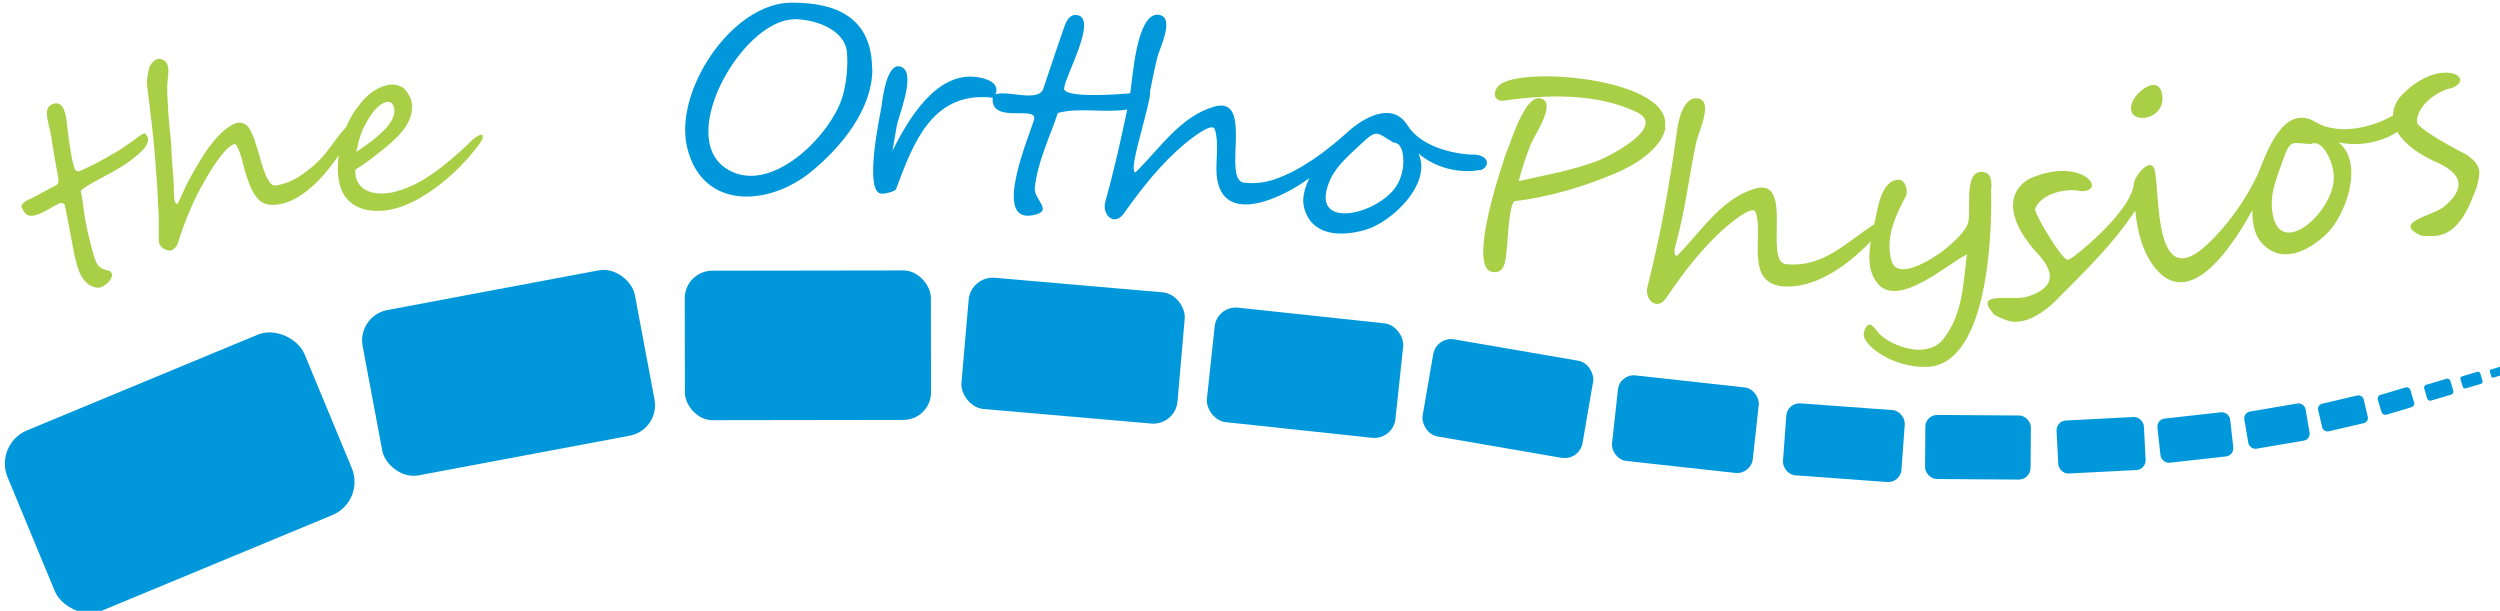 <?xml version="1.0" encoding="UTF-8" standalone="no"?>
<svg
   xmlns:dc="http://purl.org/dc/elements/1.1/"
   xmlns:cc="http://creativecommons.org/ns#"
   xmlns:rdf="http://www.w3.org/1999/02/22-rdf-syntax-ns#"
   xmlns:svg="http://www.w3.org/2000/svg"
   xmlns="http://www.w3.org/2000/svg"
   xmlns:sodipodi="http://sodipodi.sourceforge.net/DTD/sodipodi-0.dtd"
   xmlns:inkscape="http://www.inkscape.org/namespaces/inkscape"
   style="clip-rule:evenodd;fill-rule:evenodd;image-rendering:optimizeQuality;shape-rendering:geometricPrecision;text-rendering:geometricPrecision"
   width="45.213in"
   height="11.047in"
   viewBox="0 0 32640.587 2669.934"
   preserveAspectRatio="xMidYMid slice"
   id="svg4234"
   version="1.1"
   inkscape:version="0.91 r13725"
   sodipodi:docname="logo.svg">
  <sodipodi:namedview
     pagecolor="#ffffff"
     bordercolor="#666666"
     borderopacity="1"
     objecttolerance="10"
     gridtolerance="10"
     guidetolerance="10"
     inkscape:pageopacity="0"
     inkscape:pageshadow="2"
     inkscape:window-width="1680"
     inkscape:window-height="1026"
     id="namedview4290"
     showgrid="false"
     fit-margin-top="0"
     fit-margin-left="0"
     fit-margin-right="0"
     fit-margin-bottom="0"
     inkscape:zoom="0.30522351"
     inkscape:cx="2034.5746"
     inkscape:cy="433.85414"
     inkscape:window-x="0"
     inkscape:window-y="24"
     inkscape:window-maximized="1"
     inkscape:current-layer="svg4234" />
  <defs
     id="defs4236">
    <style
       type="text/css"
       id="style4238">
   
    .fil1 {fill:#0098DA}
    .fil0 {fill:#A8CF45}
   
  </style>
  </defs>
  <g
     id="Layer_x0020_1"
     transform="translate(8534.562,-3560.36)"
     inkscape:export-xdpi="90"
     inkscape:export-ydpi="90">
    <path
       class="fil0"
       d="m 2965,4153 c 5,12 6,22 2,30 -4,9 -8,17 -14,26 -8,9 -18,18 -29,28 -11,9 -23,18 -34,27 -12,9 -24,17 -37,25 -13,8 -25,15 -36,21 -13,7 -26,14 -40,22 -14,8 -28,15 -41,22 -13,7 -25,15 -36,21 -11,7 -19,13 -25,19 6,31 11,61 14,90 4,29 9,57 15,85 1,6 4,16 7,29 3,13 6,26 10,40 4,14 7,27 11,39 4,12 6,21 9,26 6,13 12,21 19,26 7,5 14,8 20,10 6,2 13,4 18,5 6,2 10,6 13,13 2,4 2,10 -1,15 -2,6 -6,12 -10,17 -5,6 -10,11 -16,15 -6,5 -12,8 -16,10 -9,4 -18,5 -28,3 -9,-2 -18,-6 -27,-11 -9,-6 -16,-13 -24,-22 -7,-9 -13,-19 -18,-30 -6,-14 -12,-30 -16,-48 -5,-18 -9,-36 -12,-54 -4,-19 -7,-38 -11,-58 -4,-20 -7,-39 -11,-59 -2,-8 -3,-17 -5,-25 -2,-9 -3,-17 -5,-25 -2,-8 -3,-14 -4,-19 -1,-5 -2,-8 -2,-9 -2,-5 -6,-8 -10,-9 -5,-1 -10,-1 -15,2 -4,2 -9,4 -16,8 -7,4 -15,8 -23,13 -8,5 -16,9 -23,13 -7,4 -13,7 -16,8 -11,5 -21,8 -30,10 -8,2 -16,2 -22,1 -7,-2 -12,-5 -18,-11 -5,-6 -10,-14 -15,-25 -2,-4 -1,-9 2,-13 3,-4 7,-8 12,-12 5,-4 11,-7 18,-10 6,-3 12,-6 17,-8 4,-2 11,-5 19,-10 9,-5 18,-10 28,-15 10,-5 19,-11 28,-15 9,-5 15,-8 19,-10 2,-1 4,-2 6,-3 2,-1 5,-3 7,-6 2,-3 4,-6 4,-10 1,-4 1,-10 0,-16 -2,-11 -4,-23 -7,-38 -3,-14 -5,-29 -8,-44 -3,-15 -5,-29 -7,-43 -2,-14 -4,-26 -6,-36 -1,-10 -3,-21 -5,-31 -2,-11 -5,-22 -7,-32 -3,-11 -5,-21 -7,-31 -2,-10 -3,-20 -3,-29 0,-19 7,-32 23,-39 23,-10 40,-2 51,23 7,16 11,36 13,59 6,54 12,98 18,132 6,34 12,56 16,67 5,12 13,15 25,10 14,-6 27,-12 39,-18 12,-6 24,-12 36,-18 12,-7 25,-14 38,-21 13,-8 28,-16 45,-26 12,-7 23,-14 33,-21 10,-7 20,-14 29,-20 9,-6 17,-12 23,-17 7,-5 12,-9 17,-12 3,-2 6,-4 9,-6 3,-2 6,-3 8,-4 3,-1 5,0 7,1 2,1 5,4 7,9 z m 1468,5 c 0,5 -4,14 -12,27 -18,25 -39,50 -61,75 -23,25 -47,49 -72,71 -25,22 -51,43 -79,62 -27,19 -55,36 -82,49 -28,14 -55,24 -82,31 -27,7 -53,10 -79,9 -54,-1 -96,-18 -126,-51 -29,-32 -43,-81 -41,-145 0,-16 2,-31 3,-47 -4,6 -7,11 -10,15 -16,23 -34,46 -52,67 -19,22 -39,42 -60,60 -21,18 -43,34 -67,47 -23,13 -48,22 -74,26 -20,3 -38,2 -54,-2 -17,-5 -31,-15 -42,-30 -11,-15 -21,-32 -29,-52 -8,-20 -15,-41 -22,-64 -1,-4 -2,-9 -4,-16 -2,-7 -4,-15 -6,-24 -2,-9 -5,-18 -8,-27 -3,-9 -6,-18 -9,-25 -3,-7 -6,-13 -9,-18 -3,-5 -6,-7 -9,-6 -10,2 -23,11 -39,28 -16,17 -32,38 -50,65 -18,26 -35,56 -53,88 -18,32 -34,65 -48,98 -13,28 -24,56 -34,84 -10,28 -18,52 -25,73 -4,10 -9,17 -15,21 -6,5 -10,7 -12,8 -5,1 -11,1 -17,-1 -6,-1 -11,-4 -17,-7 -5,-3 -10,-7 -13,-12 -4,-5 -6,-10 -7,-15 -1,-4 -1,-12 -1,-22 0,-10 0,-22 0,-34 0,-13 0,-26 0,-39 0,-14 0,-26 -1,-38 -1,-23 -3,-47 -4,-74 -1,-27 -3,-54 -5,-82 -2,-27 -4,-54 -6,-80 -2,-26 -4,-50 -6,-71 -1,-7 -2,-16 -3,-27 -1,-11 -3,-23 -4,-37 -2,-13 -3,-28 -5,-42 -2,-15 -4,-29 -5,-43 -2,-14 -3,-27 -5,-40 -2,-12 -3,-23 -4,-31 -1,-10 -2,-18 -3,-26 0,-8 -1,-16 0,-24 0,-8 1,-16 3,-25 1,-8 4,-18 6,-28 1,-3 2,-7 5,-11 2,-4 5,-8 9,-12 3,-4 7,-7 11,-10 4,-3 9,-5 13,-6 10,-2 19,1 28,7 9,6 15,16 17,30 1,4 1,10 1,18 0,8 -1,15 -2,24 -1,8 -1,16 -2,24 -1,8 -1,13 -1,17 0,14 0,30 1,49 1,18 2,37 3,55 1,19 3,37 4,55 2,18 3,34 5,49 2,16 3,31 4,46 1,14 2,29 2,43 1,14 2,28 3,43 1,14 2,30 4,47 2,25 3,48 3,67 0,20 1,36 4,49 0,2 2,4 4,7 3,2 5,3 7,3 l 2,0 c 2,-4 5,-10 9,-19 3,-8 7,-17 12,-27 5,-10 9,-20 14,-30 5,-11 10,-21 15,-30 5,-9 11,-19 17,-30 6,-11 12,-22 19,-33 7,-11 13,-22 20,-33 7,-11 14,-22 20,-31 9,-12 18,-25 29,-38 11,-13 22,-26 35,-38 12,-12 25,-22 38,-30 13,-9 26,-14 39,-16 2,0 6,0 10,1 4,1 8,2 12,4 4,2 9,4 12,7 4,3 7,7 10,11 10,17 18,34 24,52 6,18 12,36 18,56 5,17 10,34 15,52 5,18 11,34 17,48 6,14 13,25 20,34 7,8 16,12 25,10 41,-7 79,-23 114,-48 18,-13 34,-26 48,-37 13,-12 25,-23 36,-35 11,-12 22,-25 32,-39 10,-14 23,-30 36,-48 18,-24 32,-39 40,-48 18,-44 45,-86 82,-126 8,-8 16,-16 26,-23 9,-7 20,-14 30,-19 10,-5 21,-10 32,-13 11,-3 22,-5 34,-5 3,0 6,1 11,1 5,1 10,2 15,4 6,2 11,4 16,7 5,3 9,6 12,10 9,11 16,23 22,34 5,12 8,25 8,39 0,16 -2,31 -7,46 -5,15 -12,30 -23,46 -10,15 -24,31 -41,48 -17,16 -37,34 -61,53 -15,12 -32,25 -50,39 -18,14 -40,29 -66,45 -1,33 8,58 28,76 20,18 46,27 81,28 19,1 39,-2 59,-6 20,-5 39,-11 59,-19 19,-8 38,-17 56,-27 18,-10 35,-21 51,-32 29,-20 56,-41 80,-61 24,-20 48,-42 72,-64 l 28,-27 c 17,-14 29,-21 37,-21 4,0 6,3 6,10 z m -387,-112 c 0,-5 -1,-10 -2,-15 -1,-5 -3,-9 -5,-13 -2,-4 -5,-7 -8,-9 -3,-2 -7,-3 -11,-4 -18,1 -36,11 -55,31 -19,20 -36,48 -53,82 -4,7 -8,16 -11,25 -3,9 -6,19 -9,28 -3,10 -5,19 -7,29 -2,9 -4,18 -6,25 18,-13 35,-25 50,-35 15,-11 29,-22 43,-34 8,-7 17,-15 26,-24 9,-8 17,-17 24,-27 7,-9 13,-19 17,-29 4,-10 7,-20 7,-31 z"
       id="path4241"
       inkscape:connector-curvature="0"
       style="fill:#a8cf45" />
    <path
       class="fil0"
       d="m 9602,4118 c -18,96 -140,166 -215,198 -143,61 -292,105 -446,124 -25,22 -29,187 -34,219 -5,39 -6,100 -63,90 -99,-18 19,-393 47,-475 7,-33 28,-73 35,-99 18,-46 70,-196 127,-185 79,15 -25,162 -41,203 -20,52 -38,105 -52,159 115,-26 231,-46 341,-87 59,-22 308,-151 176,-214 -173,-84 -395,-78 -578,-51 -51,9 -56,-44 -19,-71 110,-81 759,-22 719,189 z"
       id="path4243"
       inkscape:connector-curvature="0"
       style="fill:#a8cf45" />
    <path
       class="fil0"
       d="m 11025,4382 c 6,225 -19,776 -282,782 -88,2 -183,-31 -247,-92 -24,-27 -36,-42 -21,-76 22,-45 48,13 68,30 69,58 211,100 275,14 83,-106 86,-242 101,-368 -90,46 -308,243 -395,121 -38,-52 -34,-117 -25,-178 -95,100 -241,209 -384,197 -168,-16 -83,-221 -119,-324 -12,-37 -115,53 -128,63 -107,93 -187,200 -266,316 -42,53 -92,0 -79,-53 58,-227 98,-455 130,-687 5,-41 28,-143 87,-137 76,7 5,150 -3,189 -31,144 -48,292 -86,434 -2,10 -22,64 1,66 103,-103 190,-247 337,-293 180,-58 39,320 140,329 164,16 261,-95 385,-174 15,-60 27,-193 107,-195 30,-1 43,51 31,73 -46,86 -92,184 -61,285 35,112 315,-89 334,-172 14,-45 -20,-218 55,-220 44,-1 46,31 47,67 z"
       id="path4245"
       inkscape:connector-curvature="0"
       style="fill:#a8cf45" />
    <path
       class="fil0"
       d="m 11772,3970 c 25,125 -176,143 -128,33 18,-43 111,-117 128,-33 z"
       id="path4247"
       inkscape:connector-curvature="0"
       style="fill:#a8cf45" />
    <path
       class="fil0"
       d="m 12844,4098 0,-1 c -66,80 -204,109 -301,85 115,90 33,321 -54,403 -81,76 -197,133 -283,35 -33,-37 -39,-94 -39,-141 -62,112 -238,410 -393,285 -80,-66 -109,-185 -119,-284 -94,146 -225,271 -347,394 -49,49 -132,109 -207,89 -13,-4 -67,-25 -68,-34 -86,-99 88,-52 150,-72 79,-25 147,-72 54,-179 -139,-146 -151,-272 -47,-335 228,-104 349,54 228,53 -65,-17 -181,13 -201,80 4,31 120,223 143,220 5,-1 14,-5 26,-14 78,-59 254,-217 263,-318 3,-36 78,-126 92,-57 22,111 -2,519 213,336 97,-85 182,-205 237,-321 34,-82 108,-315 253,-228 106,64 277,20 375,-53 12,13 24,25 37,36 -4,7 -8,15 -11,22 z m -331,178 c -9,-32 -46,-108 -90,-86 -80,-4 -89,-23 -119,61 -22,64 -55,137 -52,206 11,262 272,36 271,-120 -1,-20 -3,-42 -10,-61 z"
       id="path4249"
       inkscape:connector-curvature="0"
       style="fill:#a8cf45" />
    <path
       class="fil0"
       d="m 13147,4381 c -32,81 -74,196 -173,210 -13,2 -72,3 -76,-4 -118,-57 60,-83 109,-125 63,-54 107,-124 -21,-186 -185,-79 -247,-190 -176,-289 168,-185 342,-89 230,-42 -66,10 -161,84 -153,153 20,35 169,115 219,140 71,52 55,81 41,143 z"
       id="path4251"
       inkscape:connector-curvature="0"
       style="fill:#a8cf45" />
    <path
       class="fil1"
       d="m 6135,3861 c 1,178 -139,346 -270,452 -183,148 -469,166 -538,-102 -65,-246 192,-638 454,-639 197,-1 352,65 353,290 z m 2658,442 c -92,18 -200,-10 -271,-72 61,133 -117,301 -232,334 -106,31 -236,28 -268,-98 -11,-43 5,-89 23,-128 -109,82 -383,218 -405,-13 -5,-59 11,-144 -8,-200 -12,-37 -116,51 -129,61 -108,90 -191,197 -272,311 -43,52 -92,-2 -78,-54 37,-134 68,-269 96,-405 -98,16 -210,-10 -303,15 -35,104 -90,217 -101,328 -5,53 90,103 -14,120 -172,27 -8,-352 10,-416 22,-71 -191,22 -180,-99 -4,1 -9,0 -13,-1 -254,-21 -336,204 -409,400 -4,12 -50,22 -62,21 -82,1 -9,-340 -3,-376 5,-31 23,-213 92,-176 59,33 -16,209 -25,259 -6,35 -12,70 -18,105 71,-141 194,-350 374,-321 39,6 97,26 76,75 52,-20 186,36 209,-24 30,-90 60,-180 91,-269 9,-25 23,-58 55,-54 96,10 -50,266 -55,320 -5,46 251,26 289,22 10,-54 26,-354 124,-343 76,9 2,150 -6,189 -12,49 -22,99 -32,149 8,7 -31,144 -35,163 -6,28 -54,185 -28,188 104,-101 194,-243 342,-287 181,-54 33,320 133,332 45,5 90,0 134,-15 118,-41 228,-125 319,-207 70,-64 196,-134 261,-29 54,86 177,121 273,128 80,-5 96,48 46,69 z m -340,-2 c 6,-32 8,-117 -41,-118 -69,-40 -69,-61 -134,0 -49,47 -111,97 -140,159 -109,238 226,156 296,17 9,-18 16,-39 19,-59 z M 5793,3645 c -231,1 -540,548 -269,667 188,85 436,-170 482,-334 16,-59 23,-127 18,-188 -9,-104 -145,-146 -232,-146 z"
       id="path4253"
       inkscape:connector-curvature="0"
       style="fill:#0098da" />
    <g
       id="_161024096">
      <rect
         width="787"
         height="478"
         rx="88"
         ry="88"
         class="fil1"
         transform="matrix(1.649,-0.684,0.684,1.649,2295.1,5501.63)"
         id="rect4256"
         x="0"
         y="0"
         style="fill:#0098da" />
      <rect
         width="787"
         height="478"
         rx="88"
         ry="88"
         class="fil1"
         transform="matrix(1.512,-0.284,0.284,1.512,3882.13,4940.47)"
         id="rect4258"
         x="0"
         y="0"
         style="fill:#0098da" />
      <rect
         width="787"
         height="478"
         rx="88"
         ry="88"
         class="fil1"
         transform="matrix(1.367,-0.002,0.002,1.367,5314.89,4743.74)"
         id="rect4260"
         x="0"
         y="0"
         style="fill:#0098da" />
      <rect
         width="787"
         height="478"
         rx="88"
         ry="88"
         class="fil1"
         transform="matrix(1.2,0.104,-0.104,1.2,6565.09,4765.37)"
         id="rect4262"
         x="0"
         y="0"
         style="fill:#0098da" />
      <rect
         width="787"
         height="478"
         rx="88"
         ry="88"
         class="fil1"
         transform="matrix(1.047,0.112,-0.112,1.047,7641.13,4895.29)"
         id="rect4264"
         x="0"
         y="0"
         style="fill:#0098da" />
      <rect
         width="787"
         height="478"
         rx="88"
         ry="88"
         class="fil1"
         transform="matrix(0.888,0.153,-0.153,0.888,8600.08,5030.16)"
         id="rect4266"
         x="0"
         y="0"
         style="fill:#0098da" />
      <rect
         width="787"
         height="478"
         rx="88"
         ry="88"
         class="fil1"
         transform="matrix(0.782,0.086,-0.086,0.782,9401.66,5193.65)"
         id="rect4268"
         x="0"
         y="0"
         style="fill:#0098da" />
      <rect
         width="787"
         height="478"
         rx="88"
         ry="88"
         class="fil1"
         transform="matrix(0.658,0.048,-0.048,0.658,10134.1,5319.21)"
         id="rect4270"
         x="0"
         y="0"
         style="fill:#0098da" />
      <rect
         width="787"
         height="478"
         rx="88"
         ry="88"
         class="fil1"
         transform="matrix(0.586,0.004,-0.004,0.586,10738,5373.67)"
         id="rect4272"
         x="0"
         y="0"
         style="fill:#0098da" />
      <rect
         width="787"
         height="478"
         rx="88"
         ry="88"
         class="fil1"
         transform="matrix(0.485,-0.025,0.025,0.485,11309,5400.56)"
         id="rect4274"
         x="0"
         y="0"
         style="fill:#0098da" />
      <rect
         width="787"
         height="478"
         rx="88"
         ry="88"
         class="fil1"
         transform="matrix(0.404,-0.045,0.045,0.404,11748.1,5393.82)"
         id="rect4276"
         x="0"
         y="0"
         style="fill:#0098da" />
      <rect
         width="787"
         height="478"
         rx="88"
         ry="88"
         class="fil1"
         transform="matrix(0.34,-0.058,0.058,0.34,12126.9,5364.3)"
         id="rect4278"
         x="0"
         y="0"
         style="fill:#0098da" />
      <rect
         width="787"
         height="478"
         rx="88"
         ry="88"
         class="fil1"
         transform="matrix(0.253,-0.059,0.059,0.253,12449.4,5330.1)"
         id="rect4280"
         x="0"
         y="0"
         style="fill:#0098da" />
      <rect
         width="787"
         height="478"
         rx="88"
         ry="88"
         class="fil1"
         transform="matrix(0.181,-0.054,0.054,0.181,12710.6,5291.37)"
         id="rect4282"
         x="0"
         y="0"
         style="fill:#0098da" />
      <rect
         width="787"
         height="478"
         rx="88"
         ry="88"
         class="fil1"
         transform="matrix(0.145,-0.043,0.043,0.145,12914.5,5245.84)"
         id="rect4284"
         x="0"
         y="0"
         style="fill:#0098da" />
      <rect
         width="787"
         height="478"
         rx="88"
         ry="88"
         class="fil1"
         transform="matrix(0.11,-0.033,0.033,0.11,13073.7,5208.43)"
         id="rect4286"
         x="0"
         y="0"
         style="fill:#0098da" />
      <rect
         width="787"
         height="478"
         rx="88"
         ry="88"
         class="fil1"
         transform="matrix(0.074,-0.022,0.022,0.074,13203,5177.48)"
         id="rect4288"
         x="0"
         y="0"
         style="fill:#0098da" />
    </g>
  </g>
</svg>
